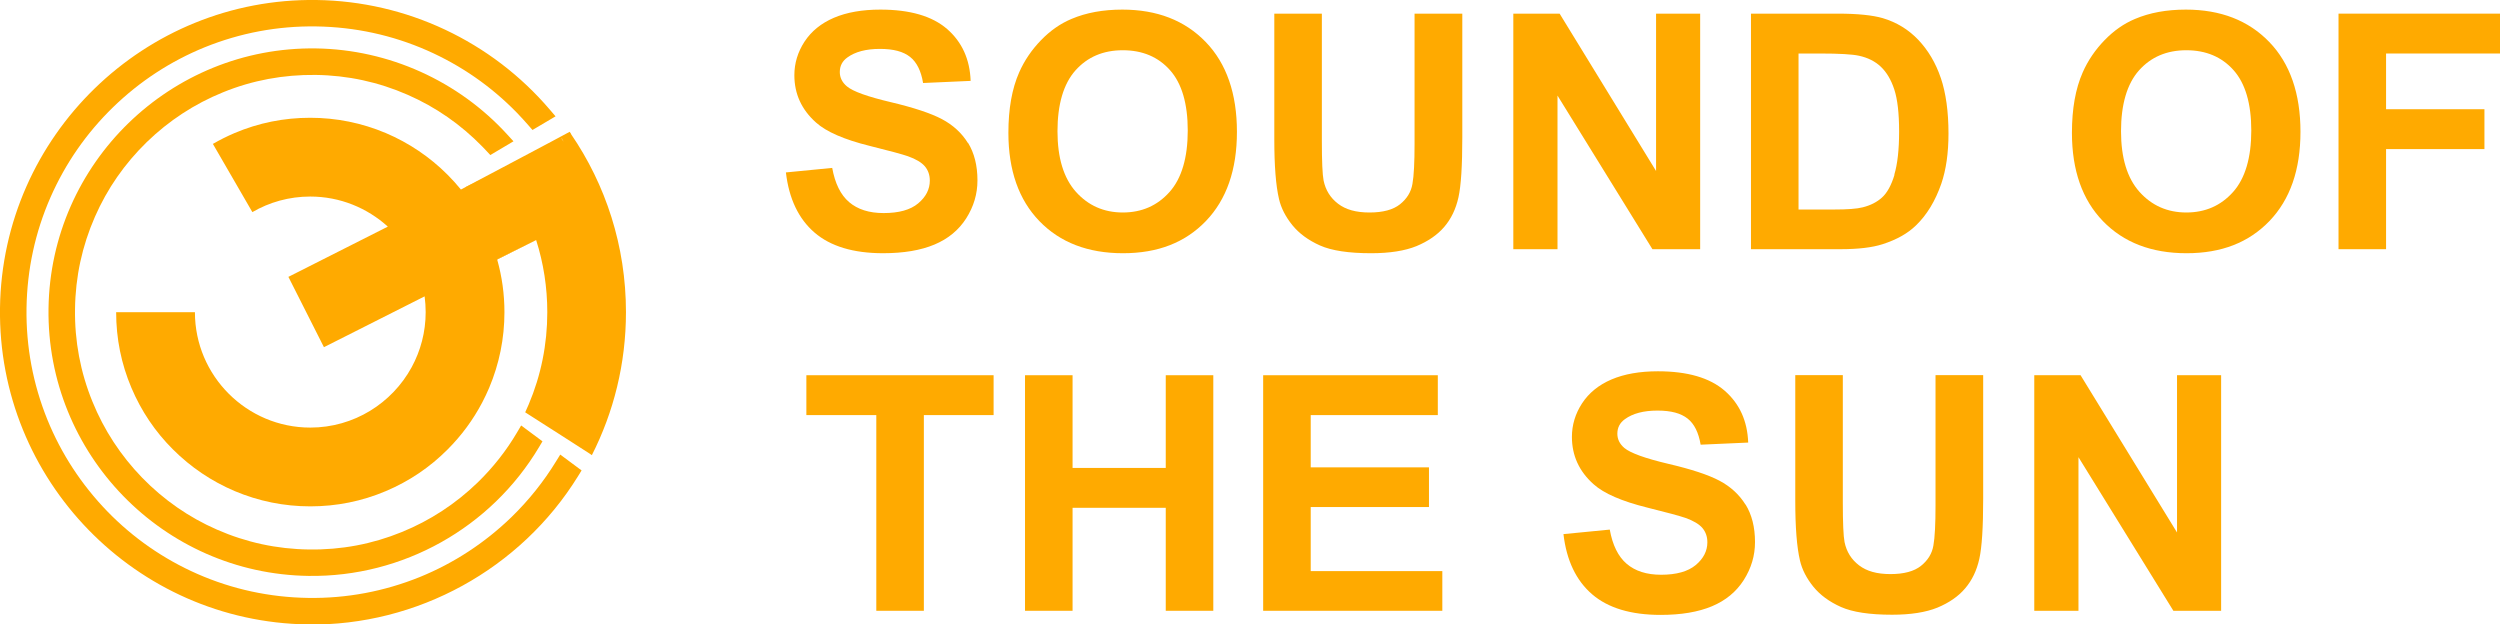 <?xml version="1.0" encoding="UTF-8"?>
<svg id="Layer_1" data-name="Layer 1" xmlns="http://www.w3.org/2000/svg" viewBox="0 0 260.24 65">
  <defs>
    <style>
      .cls-1 {
        fill-rule: evenodd;
      }

      .cls-1, .cls-2 {
        fill: #fa0;
        stroke-width: 0px;
      }
    </style>
  </defs>
  <path class="cls-2" d="m100.76,14.89c-.65-1.05-1.56-1.88-2.71-2.49-1.15-.61-2.94-1.2-5.34-1.77-2.41-.57-3.92-1.11-4.55-1.64-.49-.41-.74-.91-.74-1.49,0-.64.26-1.14.79-1.52.81-.59,1.94-.89,3.38-.89s2.44.28,3.14.83c.7.55,1.15,1.46,1.36,2.72l4.95-.22c-.08-2.25-.9-4.05-2.45-5.4-1.56-1.35-3.87-2.02-6.95-2.02-1.88,0-3.49.28-4.83.85-1.33.57-2.35,1.4-3.06,2.48-.71,1.09-1.06,2.26-1.06,3.5,0,1.94.75,3.59,2.26,4.93,1.07.96,2.93,1.77,5.59,2.43,2.06.51,3.38.87,3.96,1.07.85.3,1.44.66,1.78,1.06.34.41.51.9.51,1.48,0,.9-.4,1.69-1.21,2.37-.81.68-2.01,1.01-3.6,1.01-1.51,0-2.7-.38-3.59-1.14-.89-.76-1.47-1.95-1.76-3.56l-4.82.47c.32,2.74,1.32,4.83,2.98,6.26,1.66,1.43,4.04,2.15,7.14,2.15,2.13,0,3.91-.3,5.34-.9,1.43-.6,2.53-1.51,3.31-2.73.78-1.23,1.17-2.54,1.17-3.95,0-1.55-.33-2.85-.98-3.91Z"/>
  <path class="cls-2" d="m125.5,4.36c-2.17-2.24-5.06-3.36-8.67-3.36-2,0-3.76.32-5.29.97-1.15.48-2.21,1.22-3.17,2.21-.96.99-1.73,2.11-2.28,3.36-.75,1.7-1.12,3.79-1.12,6.29,0,3.9,1.08,6.97,3.23,9.19,2.15,2.22,5.05,3.34,8.7,3.34s6.48-1.12,8.63-3.35c2.15-2.24,3.23-5.33,3.23-9.29s-1.08-7.11-3.25-9.35Zm-3.76,15.63c-1.27,1.42-2.89,2.13-4.86,2.13s-3.6-.72-4.88-2.15c-1.28-1.43-1.92-3.54-1.92-6.31s.62-4.93,1.87-6.33c1.25-1.4,2.89-2.1,4.93-2.1s3.68.69,4.91,2.07c1.23,1.38,1.85,3.48,1.85,6.29s-.63,4.98-1.9,6.4Z"/>
  <path class="cls-2" d="m147.25,1.42v13.56c0,1.94-.07,3.33-.22,4.16-.14.84-.57,1.54-1.29,2.12-.71.57-1.77.86-3.18.86s-2.47-.3-3.27-.91c-.8-.61-1.3-1.41-1.51-2.42-.12-.62-.18-1.99-.18-4.1V1.42h-4.95v13.08c0,2.74.16,4.82.49,6.22.22.95.69,1.85,1.39,2.72.7.86,1.66,1.57,2.87,2.11,1.21.54,2.99.81,5.33.81,1.94,0,3.51-.25,4.72-.74,1.2-.5,2.17-1.16,2.89-2,.72-.84,1.21-1.86,1.48-3.08.27-1.22.4-3.3.4-6.24V1.42h-4.95Z"/>
  <path class="cls-2" d="m172.39,1.42v16.38l-10.04-16.38h-4.82v24.52h4.6v-15.99l9.88,15.99h4.97V1.42h-4.6Z"/>
  <path class="cls-2" d="m202.03,8.12c-.53-1.57-1.32-2.89-2.34-3.97-1.03-1.08-2.26-1.83-3.7-2.26-1.07-.31-2.63-.47-4.67-.47h-9.05v24.52h9.32c1.83,0,3.29-.17,4.38-.52,1.46-.47,2.62-1.12,3.48-1.96,1.14-1.1,2.01-2.55,2.63-4.33.5-1.46.75-3.2.75-5.22,0-2.3-.27-4.23-.8-5.8Zm-4.82,10.07c-.33,1.1-.77,1.89-1.3,2.37-.53.48-1.2.82-2,1.02-.61.16-1.61.23-2.99.23h-3.7V5.57h2.22c2.02,0,3.37.08,4.06.23.93.2,1.69.58,2.29,1.15.6.57,1.07,1.36,1.4,2.37.33,1.01.5,2.47.5,4.37s-.17,3.39-.5,4.49Z"/>
  <path class="cls-2" d="m236.21,4.36c-2.17-2.24-5.06-3.36-8.67-3.36-2,0-3.76.32-5.29.97-1.15.48-2.21,1.22-3.17,2.21-.96.99-1.73,2.11-2.28,3.36-.75,1.7-1.12,3.79-1.12,6.29,0,3.9,1.08,6.97,3.23,9.19,2.15,2.22,5.05,3.34,8.7,3.34s6.48-1.12,8.63-3.35c2.15-2.24,3.23-5.33,3.23-9.29s-1.08-7.11-3.25-9.35Zm-3.76,15.63c-1.27,1.42-2.89,2.13-4.86,2.13s-3.6-.72-4.88-2.15c-1.28-1.43-1.92-3.54-1.92-6.31s.62-4.93,1.87-6.33c1.25-1.4,2.89-2.1,4.93-2.1s3.68.69,4.91,2.07c1.23,1.38,1.85,3.48,1.85,6.29s-.63,4.98-1.9,6.4Z"/>
  <path class="cls-2" d="m260.24,5.57V1.42h-16.81v24.52h4.95v-10.42h10.24v-4.15h-10.24v-5.8h11.86Z"/>
  <path class="cls-2" d="m83.94,39.06v4.15h7.28v20.37h4.95v-20.37h7.26v-4.15h-19.49Z"/>
  <path class="cls-2" d="m121.35,39.06v9.65h-9.7v-9.65h-4.95v24.52h4.95v-10.72h9.7v10.72h4.95v-24.52h-4.95Z"/>
  <path class="cls-2" d="m136.44,59.45v-6.67h12.31v-4.13h-12.31v-5.44h13.23v-4.15h-18.18v24.52h18.65v-4.13h-13.7Z"/>
  <path class="cls-2" d="m181.7,52.53c-.65-1.05-1.56-1.88-2.71-2.49-1.15-.61-2.94-1.2-5.34-1.76-2.41-.57-3.92-1.12-4.55-1.64-.49-.41-.74-.91-.74-1.49,0-.64.26-1.14.79-1.52.81-.59,1.94-.89,3.38-.89s2.44.28,3.14.83c.7.55,1.15,1.46,1.36,2.72l4.95-.22c-.08-2.25-.9-4.05-2.45-5.4-1.56-1.35-3.87-2.02-6.95-2.02-1.88,0-3.49.28-4.83.85-1.33.57-2.35,1.4-3.06,2.48-.71,1.09-1.06,2.26-1.06,3.5,0,1.94.75,3.59,2.26,4.93,1.07.96,2.93,1.77,5.59,2.43,2.06.51,3.38.87,3.96,1.07.85.3,1.44.66,1.78,1.06.34.41.51.9.51,1.48,0,.9-.4,1.69-1.21,2.37-.81.67-2.01,1.01-3.6,1.01-1.51,0-2.7-.38-3.59-1.14-.89-.76-1.47-1.95-1.76-3.56l-4.82.47c.32,2.74,1.32,4.83,2.98,6.26,1.66,1.43,4.04,2.15,7.14,2.15,2.13,0,3.91-.3,5.34-.9,1.43-.6,2.53-1.51,3.31-2.73.78-1.23,1.17-2.54,1.17-3.95,0-1.55-.33-2.85-.98-3.91Z"/>
  <path class="cls-2" d="m201.48,39.06v13.56c0,1.94-.07,3.33-.22,4.16-.14.84-.57,1.54-1.29,2.12-.71.57-1.77.86-3.18.86s-2.47-.3-3.27-.91c-.8-.61-1.3-1.41-1.51-2.42-.12-.62-.18-1.99-.18-4.1v-13.28h-4.95v13.08c0,2.74.16,4.82.49,6.22.22.95.69,1.85,1.39,2.72.7.86,1.66,1.57,2.87,2.11,1.21.54,2.99.81,5.33.81,1.94,0,3.51-.25,4.72-.74,1.2-.5,2.17-1.16,2.88-2,.72-.84,1.21-1.86,1.48-3.08.27-1.22.4-3.3.4-6.24v-12.88h-4.95Z"/>
  <path class="cls-2" d="m226.62,39.06v16.37l-10.04-16.37h-4.82v24.52h4.6v-15.99l9.88,15.99h4.97v-24.52h-4.6Z"/>
  <g>
    <polygon class="cls-2" points="48.49 19.47 48.5 19.48 50.34 18.54 48.49 19.47"/>
    <polygon class="cls-2" points="54.68 16.34 52.05 17.67 51.55 17.93 50.75 18.33 51.55 17.93 52.05 17.67 54.68 16.34 54.68 16.34"/>
    <path class="cls-2" d="m32.05,65C14.13,64.75-.25,49.97,0,32.05.25,14.13,15.04-.25,32.95,0c9.36.13,18.21,4.29,24.29,11.42l.59.69-2.4,1.42-.42-.48c-.37-.43-.77-.86-1.18-1.29-2.69-2.77-5.85-4.96-9.37-6.51-3.64-1.6-7.53-2.44-11.54-2.5-4.02-.06-7.92.68-11.61,2.17-3.56,1.45-6.77,3.55-9.54,6.24-2.77,2.69-4.96,5.85-6.51,9.37-1.6,3.64-2.44,7.53-2.5,11.54-.06,4.02.68,7.92,2.17,11.61,1.45,3.56,3.55,6.77,6.24,9.55,2.69,2.77,5.85,4.96,9.37,6.51,3.64,1.6,7.53,2.44,11.54,2.5s7.92-.68,11.61-2.17c3.56-1.45,6.77-3.55,9.55-6.24,1.79-1.74,3.35-3.69,4.64-5.8l.44-.71,2.22,1.65-.37.6c-5.98,9.68-16.76,15.59-28.12,15.44Z"/>
    <path class="cls-2" d="m32.12,59.95c-15.14-.21-27.28-12.7-27.07-27.84.21-15.14,12.7-27.28,27.84-27.07,7.57.11,14.83,3.38,19.93,8.98l.63.69-2.41,1.43-.42-.45c-.13-.14-.26-.28-.4-.42-2.24-2.3-4.85-4.12-7.78-5.4-3.03-1.33-6.25-2.03-9.59-2.07s-6.58.56-9.64,1.81c-2.96,1.2-5.63,2.95-7.93,5.18-2.3,2.24-4.12,4.85-5.4,7.78-1.33,3.03-2.03,6.25-2.07,9.59-.05,3.34.56,6.58,1.81,9.64,1.2,2.96,2.95,5.63,5.18,7.93,2.24,2.3,4.85,4.12,7.78,5.4,3.03,1.33,6.25,2.03,9.59,2.07,3.34.05,6.58-.56,9.64-1.81,2.96-1.2,5.63-2.95,7.93-5.18,1.59-1.55,2.97-3.3,4.08-5.19l.43-.73,2.22,1.65-.35.59c-5.01,8.42-14.2,13.56-23.99,13.42Z"/>
    <g>
      <path class="cls-2" d="m59.44,13.92c-.05-.07-.09-.13-.14-.2-.29.18-11.32,6.01-11.32,6.01-.44-.54-.91-1.06-1.4-1.55-1.85-1.85-4.02-3.31-6.42-4.33-2.49-1.05-5.14-1.59-7.87-1.59s-5.37.53-7.87,1.59c-.78.33-1.53.71-2.26,1.13l4.11,7.1c1.77-1.03,3.83-1.62,6.02-1.62,3.11,0,5.94,1.19,8.08,3.13l-10.23,5.17-.12.06,3.7,7.32,2.48-1.25,8-4.04c.07.54.11,1.08.11,1.64,0,2.08-.53,4.03-1.46,5.74-2.04,3.74-6.01,6.28-10.55,6.28-6.62,0-12.01-5.39-12.01-12.01h-8.2c0,2.73.53,5.37,1.59,7.87,1.02,2.41,2.47,4.57,4.33,6.42,1.85,1.85,4.02,3.31,6.42,4.33,2.49,1.05,5.14,1.59,7.87,1.59s5.37-.53,7.87-1.59c2.41-1.02,4.57-2.47,6.42-4.33,1.45-1.45,2.65-3.08,3.6-4.88.26-.5.51-1.02.73-1.54,1.05-2.49,1.59-5.14,1.59-7.87,0-1.86-.25-3.69-.75-5.46h0s.07-.04.07-.04l-.03-.04,2.52-1.23.65-.32h0s0,0,0,0l.34-.17.5-.25c.77,2.41,1.16,4.93,1.16,7.51,0,3.34-.65,6.57-1.94,9.61-.12.27-.24.54-.36.81l2.47,1.58.94.6,2.6,1.67.67.43.26.18c2.27-4.47,3.55-9.53,3.55-14.89,0-6.88-2.11-13.27-5.73-18.55Zm-.81.78c-.06-.09-.12-.18-.18-.27l.04-.02.17.33s-.02-.03-.03-.04Z"/>
      <polygon class="cls-2" points="54.96 25.39 54.31 25.72 51.82 26.97 51.79 26.94 54.31 25.71 54.96 25.39"/>
      <polygon class="cls-2" points="50.34 18.54 48.5 19.48 48.49 19.47 50.34 18.54"/>
      <path class="cls-2" d="m58.66,14.75s-.02-.03-.03-.04c-.06-.09-.12-.18-.18-.27l.04-.02.17.33Z"/>
    </g>
    <g>
      <polygon class="cls-1" points="50.34 18.54 48.5 19.48 48.49 19.47 50.34 18.54"/>
      <polygon class="cls-1" points="54.96 25.39 54.31 25.72 51.82 26.97 51.79 26.94 54.31 25.71 54.96 25.39"/>
    </g>
  </g>
</svg>